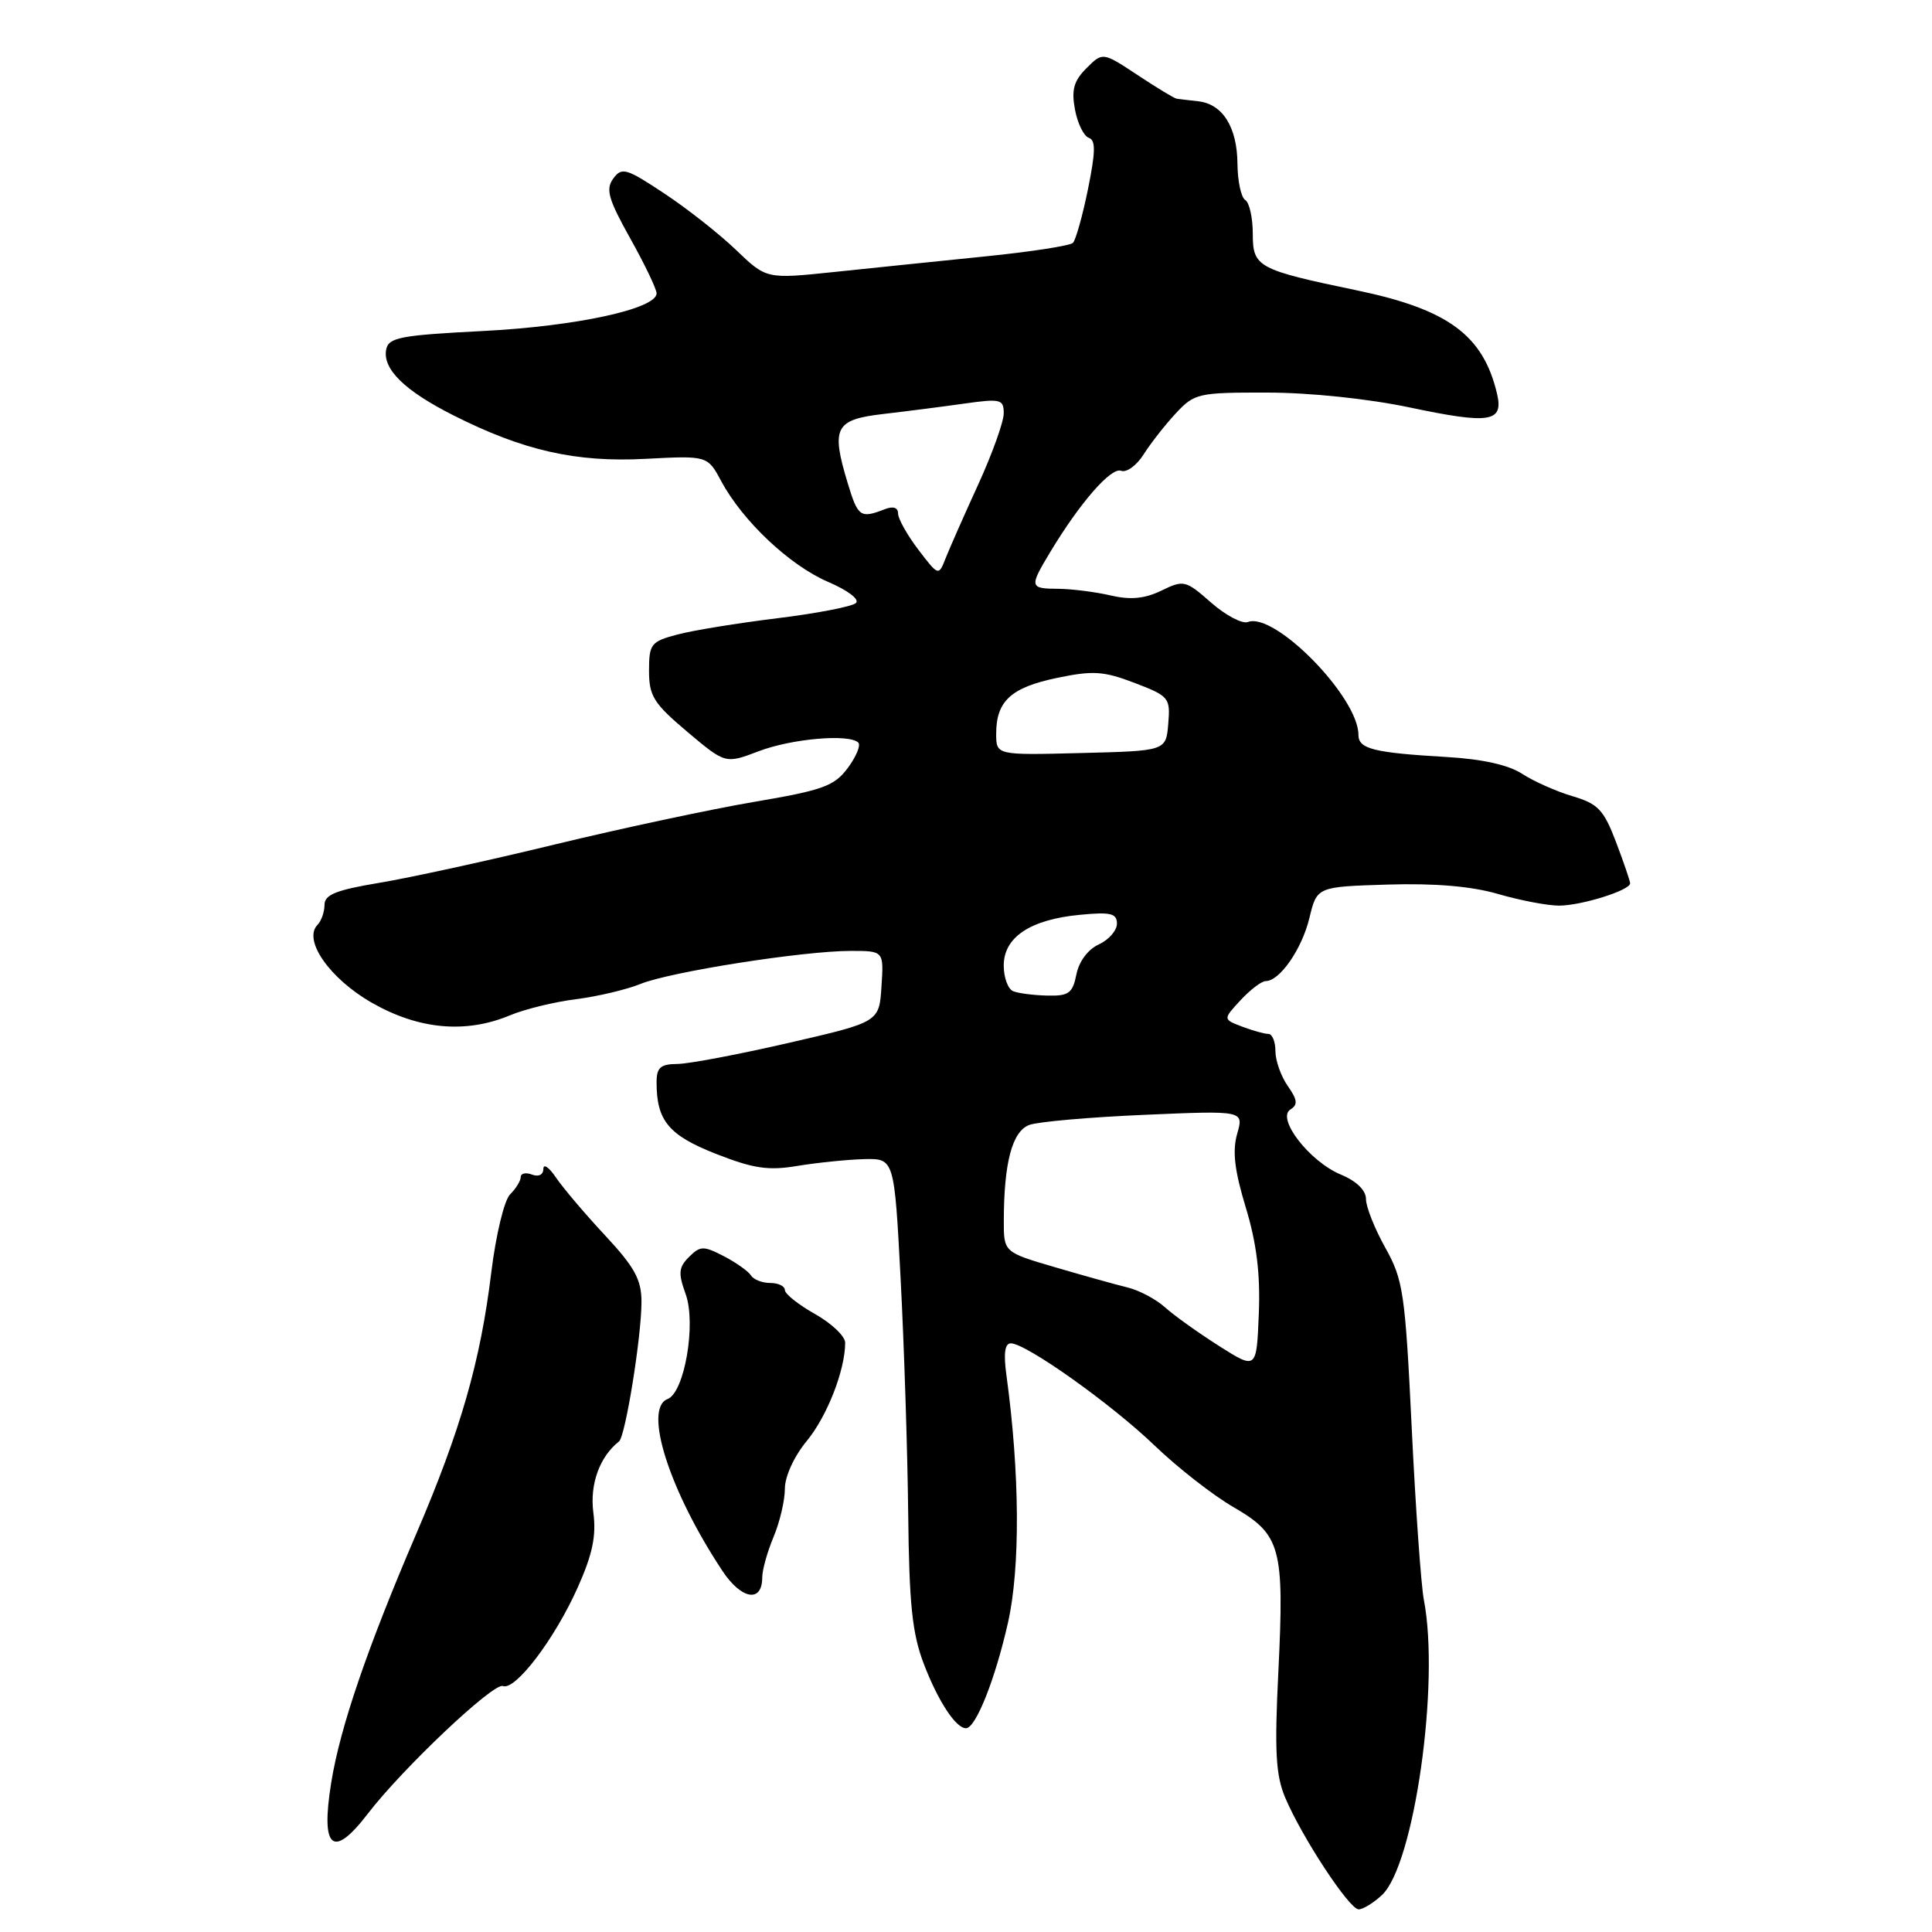 <?xml version="1.0" encoding="UTF-8" standalone="no"?>
<!DOCTYPE svg PUBLIC "-//W3C//DTD SVG 1.1//EN" "http://www.w3.org/Graphics/SVG/1.1/DTD/svg11.dtd" >
<svg xmlns="http://www.w3.org/2000/svg" xmlns:xlink="http://www.w3.org/1999/xlink" version="1.1" viewBox="0 0 256 256">
 <g >
 <path fill="currentColor"
d=" M 183.11 251.11 C 187.39 247.13 190.81 223.05 188.67 212.00 C 188.30 210.07 187.57 199.82 187.06 189.21 C 186.19 171.28 185.94 169.59 183.56 165.33 C 182.15 162.81 181.00 159.91 181.00 158.89 C 181.00 157.72 179.75 156.50 177.65 155.63 C 173.50 153.89 169.09 148.18 170.99 147.01 C 172.00 146.38 171.92 145.73 170.63 143.89 C 169.73 142.60 169.00 140.53 169.00 139.28 C 169.00 138.02 168.58 137.00 168.07 137.00 C 167.55 137.00 165.98 136.56 164.58 136.03 C 162.04 135.06 162.04 135.06 164.38 132.53 C 165.67 131.14 167.17 130.00 167.71 130.00 C 169.57 130.00 172.50 125.77 173.50 121.65 C 174.50 117.50 174.50 117.50 183.86 117.21 C 190.11 117.02 194.98 117.43 198.51 118.46 C 201.43 119.31 205.06 120.00 206.58 120.00 C 209.53 120.00 216.00 117.97 216.00 117.05 C 216.00 116.75 215.16 114.28 214.13 111.57 C 212.50 107.29 211.75 106.50 208.36 105.50 C 206.21 104.86 203.22 103.53 201.70 102.54 C 199.90 101.36 196.40 100.58 191.72 100.31 C 181.99 99.74 180.00 99.24 180.00 97.37 C 180.00 92.38 168.91 81.05 165.35 82.42 C 164.61 82.70 162.42 81.55 160.48 79.85 C 157.10 76.88 156.85 76.82 153.89 78.26 C 151.66 79.34 149.80 79.51 147.16 78.90 C 145.15 78.43 142.04 78.04 140.25 78.02 C 136.40 78.00 136.36 77.80 139.18 73.12 C 143.10 66.61 147.23 61.88 148.55 62.38 C 149.27 62.66 150.62 61.67 151.55 60.19 C 152.49 58.71 154.41 56.26 155.82 54.75 C 158.27 52.12 158.78 52.00 167.94 52.02 C 173.54 52.02 181.33 52.84 186.75 53.98 C 197.45 56.24 199.26 55.95 198.36 52.15 C 196.52 44.40 191.88 40.99 179.77 38.47 C 166.63 35.73 166.00 35.39 166.00 30.98 C 166.00 28.86 165.55 26.84 165.00 26.50 C 164.45 26.16 163.99 24.00 163.97 21.69 C 163.93 16.84 162.00 13.78 158.77 13.42 C 157.52 13.28 156.24 13.13 155.92 13.08 C 155.60 13.04 153.27 11.62 150.73 9.94 C 146.11 6.89 146.11 6.89 143.96 9.04 C 142.28 10.72 141.95 11.91 142.44 14.52 C 142.78 16.35 143.61 18.04 144.27 18.26 C 145.20 18.57 145.17 20.11 144.16 25.08 C 143.44 28.61 142.54 31.81 142.17 32.18 C 141.80 32.56 136.55 33.37 130.50 33.98 C 124.45 34.60 115.46 35.52 110.53 36.04 C 101.55 36.98 101.55 36.98 97.53 33.12 C 95.31 30.99 91.03 27.62 88.00 25.62 C 82.98 22.29 82.39 22.12 81.26 23.66 C 80.23 25.07 80.60 26.38 83.51 31.59 C 85.43 35.02 87.00 38.30 87.00 38.87 C 87.00 40.92 76.38 43.23 64.01 43.86 C 53.01 44.42 51.48 44.72 51.17 46.32 C 50.68 48.90 53.61 51.77 60.05 55.02 C 69.31 59.70 76.30 61.29 85.53 60.80 C 93.75 60.37 93.75 60.37 95.58 63.78 C 98.42 69.06 104.65 74.92 109.72 77.10 C 112.34 78.22 113.94 79.43 113.41 79.91 C 112.91 80.37 108.22 81.28 103.00 81.92 C 97.78 82.56 91.81 83.53 89.75 84.08 C 86.25 85.01 86.00 85.33 86.00 88.88 C 86.00 92.23 86.61 93.20 91.06 96.96 C 96.12 101.22 96.12 101.22 100.51 99.55 C 104.90 97.87 112.54 97.21 113.73 98.40 C 114.08 98.75 113.45 100.26 112.33 101.77 C 110.54 104.17 109.03 104.71 99.89 106.26 C 94.18 107.23 82.30 109.77 73.50 111.90 C 64.70 114.04 54.24 116.32 50.25 116.98 C 44.55 117.93 43.00 118.55 43.00 119.89 C 43.00 120.83 42.58 122.03 42.07 122.55 C 40.11 124.56 43.68 129.67 49.27 132.87 C 55.48 136.42 61.71 136.99 67.59 134.53 C 69.53 133.72 73.45 132.76 76.31 132.40 C 79.16 132.04 83.01 131.13 84.86 130.38 C 88.81 128.77 106.45 126.00 112.73 126.00 C 117.11 126.00 117.11 126.00 116.80 130.71 C 116.50 135.43 116.50 135.43 104.50 138.19 C 97.90 139.71 91.26 140.97 89.75 140.98 C 87.51 141.00 87.00 141.45 87.00 143.43 C 87.00 148.50 88.61 150.43 94.86 152.89 C 99.87 154.85 101.79 155.14 105.72 154.48 C 108.35 154.05 112.30 153.65 114.50 153.59 C 118.50 153.50 118.50 153.50 119.34 169.50 C 119.80 178.30 120.25 192.25 120.34 200.50 C 120.47 212.61 120.87 216.46 122.42 220.50 C 124.31 225.43 126.65 229.00 128.00 229.00 C 129.29 229.00 131.87 222.52 133.56 215.02 C 135.21 207.71 135.13 195.17 133.36 182.25 C 132.96 179.34 133.14 178.00 133.94 178.00 C 135.96 178.00 147.27 186.04 153.00 191.55 C 156.03 194.46 160.72 198.13 163.44 199.70 C 169.73 203.35 170.19 205.04 169.39 221.50 C 168.87 232.01 169.04 235.20 170.28 238.16 C 172.49 243.41 178.79 253.00 180.03 253.00 C 180.61 253.00 181.99 252.15 183.11 251.11 Z  M 48.71 240.36 C 53.31 234.35 65.39 222.93 66.63 223.41 C 68.28 224.05 73.50 217.18 76.55 210.35 C 78.52 205.94 79.03 203.50 78.62 200.41 C 78.13 196.67 79.46 193.01 82.02 191.00 C 82.87 190.34 85.00 177.10 85.00 172.50 C 85.00 169.56 84.10 167.91 80.17 163.69 C 77.51 160.84 74.59 157.39 73.67 156.03 C 72.75 154.67 72.00 154.15 72.00 154.88 C 72.00 155.66 71.37 155.97 70.50 155.64 C 69.67 155.32 69.00 155.47 69.00 155.96 C 69.00 156.45 68.37 157.49 67.59 158.26 C 66.81 159.05 65.71 163.62 65.10 168.58 C 63.66 180.42 61.05 189.51 55.10 203.37 C 48.67 218.36 45.06 228.91 43.89 236.20 C 42.47 244.99 44.09 246.38 48.71 240.36 Z  M 101.00 209.02 C 101.00 208.04 101.67 205.63 102.50 203.65 C 103.33 201.68 104.00 198.80 104.00 197.26 C 104.00 195.64 105.22 192.97 106.89 190.95 C 109.59 187.68 111.98 181.57 111.99 177.93 C 112.00 177.07 110.20 175.36 108.00 174.12 C 105.80 172.88 104.00 171.45 104.00 170.94 C 104.00 170.42 103.13 170.00 102.06 170.00 C 100.99 170.00 99.84 169.55 99.50 168.99 C 99.15 168.44 97.54 167.30 95.91 166.45 C 93.21 165.06 92.79 165.07 91.30 166.55 C 89.92 167.93 89.85 168.70 90.85 171.46 C 92.27 175.39 90.70 184.52 88.46 185.38 C 85.21 186.62 88.68 197.52 95.71 208.13 C 98.24 211.96 101.00 212.42 101.00 209.02 Z  M 161.50 178.33 C 158.75 176.58 155.53 174.28 154.35 173.21 C 153.16 172.14 150.91 170.95 149.35 170.58 C 147.78 170.20 143.46 168.99 139.75 167.90 C 133.00 165.92 133.00 165.92 133.01 161.71 C 133.03 154.01 134.13 149.90 136.39 149.06 C 137.55 148.63 144.42 148.03 151.66 147.72 C 164.82 147.15 164.82 147.15 163.93 150.24 C 163.28 152.52 163.58 155.09 165.07 159.99 C 166.51 164.74 167.01 168.79 166.80 174.08 C 166.50 181.50 166.50 181.50 161.50 178.33 Z  M 134.25 131.34 C 133.56 131.06 133.00 129.53 133.00 127.94 C 133.00 124.19 136.50 121.85 143.06 121.22 C 147.17 120.82 148.00 121.02 148.00 122.39 C 148.00 123.30 146.92 124.53 145.60 125.14 C 144.17 125.79 142.97 127.39 142.63 129.11 C 142.13 131.61 141.61 131.99 138.78 131.92 C 136.97 131.88 134.94 131.62 134.25 131.34 Z  M 132.00 97.22 C 132.00 92.90 133.96 91.10 140.04 89.83 C 144.83 88.83 146.23 88.92 150.34 90.49 C 154.91 92.24 155.09 92.45 154.80 95.91 C 154.50 99.50 154.50 99.50 143.25 99.78 C 132.00 100.07 132.00 100.07 132.00 97.22 Z  M 121.68 72.83 C 120.21 70.89 119.00 68.74 119.00 68.05 C 119.00 67.25 118.35 67.04 117.25 67.47 C 114.00 68.73 113.68 68.51 112.32 64.00 C 110.10 56.67 110.64 55.60 117.00 54.86 C 120.03 54.51 124.86 53.89 127.75 53.48 C 132.60 52.80 133.00 52.90 133.00 54.77 C 133.00 55.88 131.49 60.10 129.64 64.15 C 127.79 68.19 125.85 72.59 125.32 73.92 C 124.37 76.35 124.37 76.35 121.68 72.83 Z "/>
</g>
</svg>
